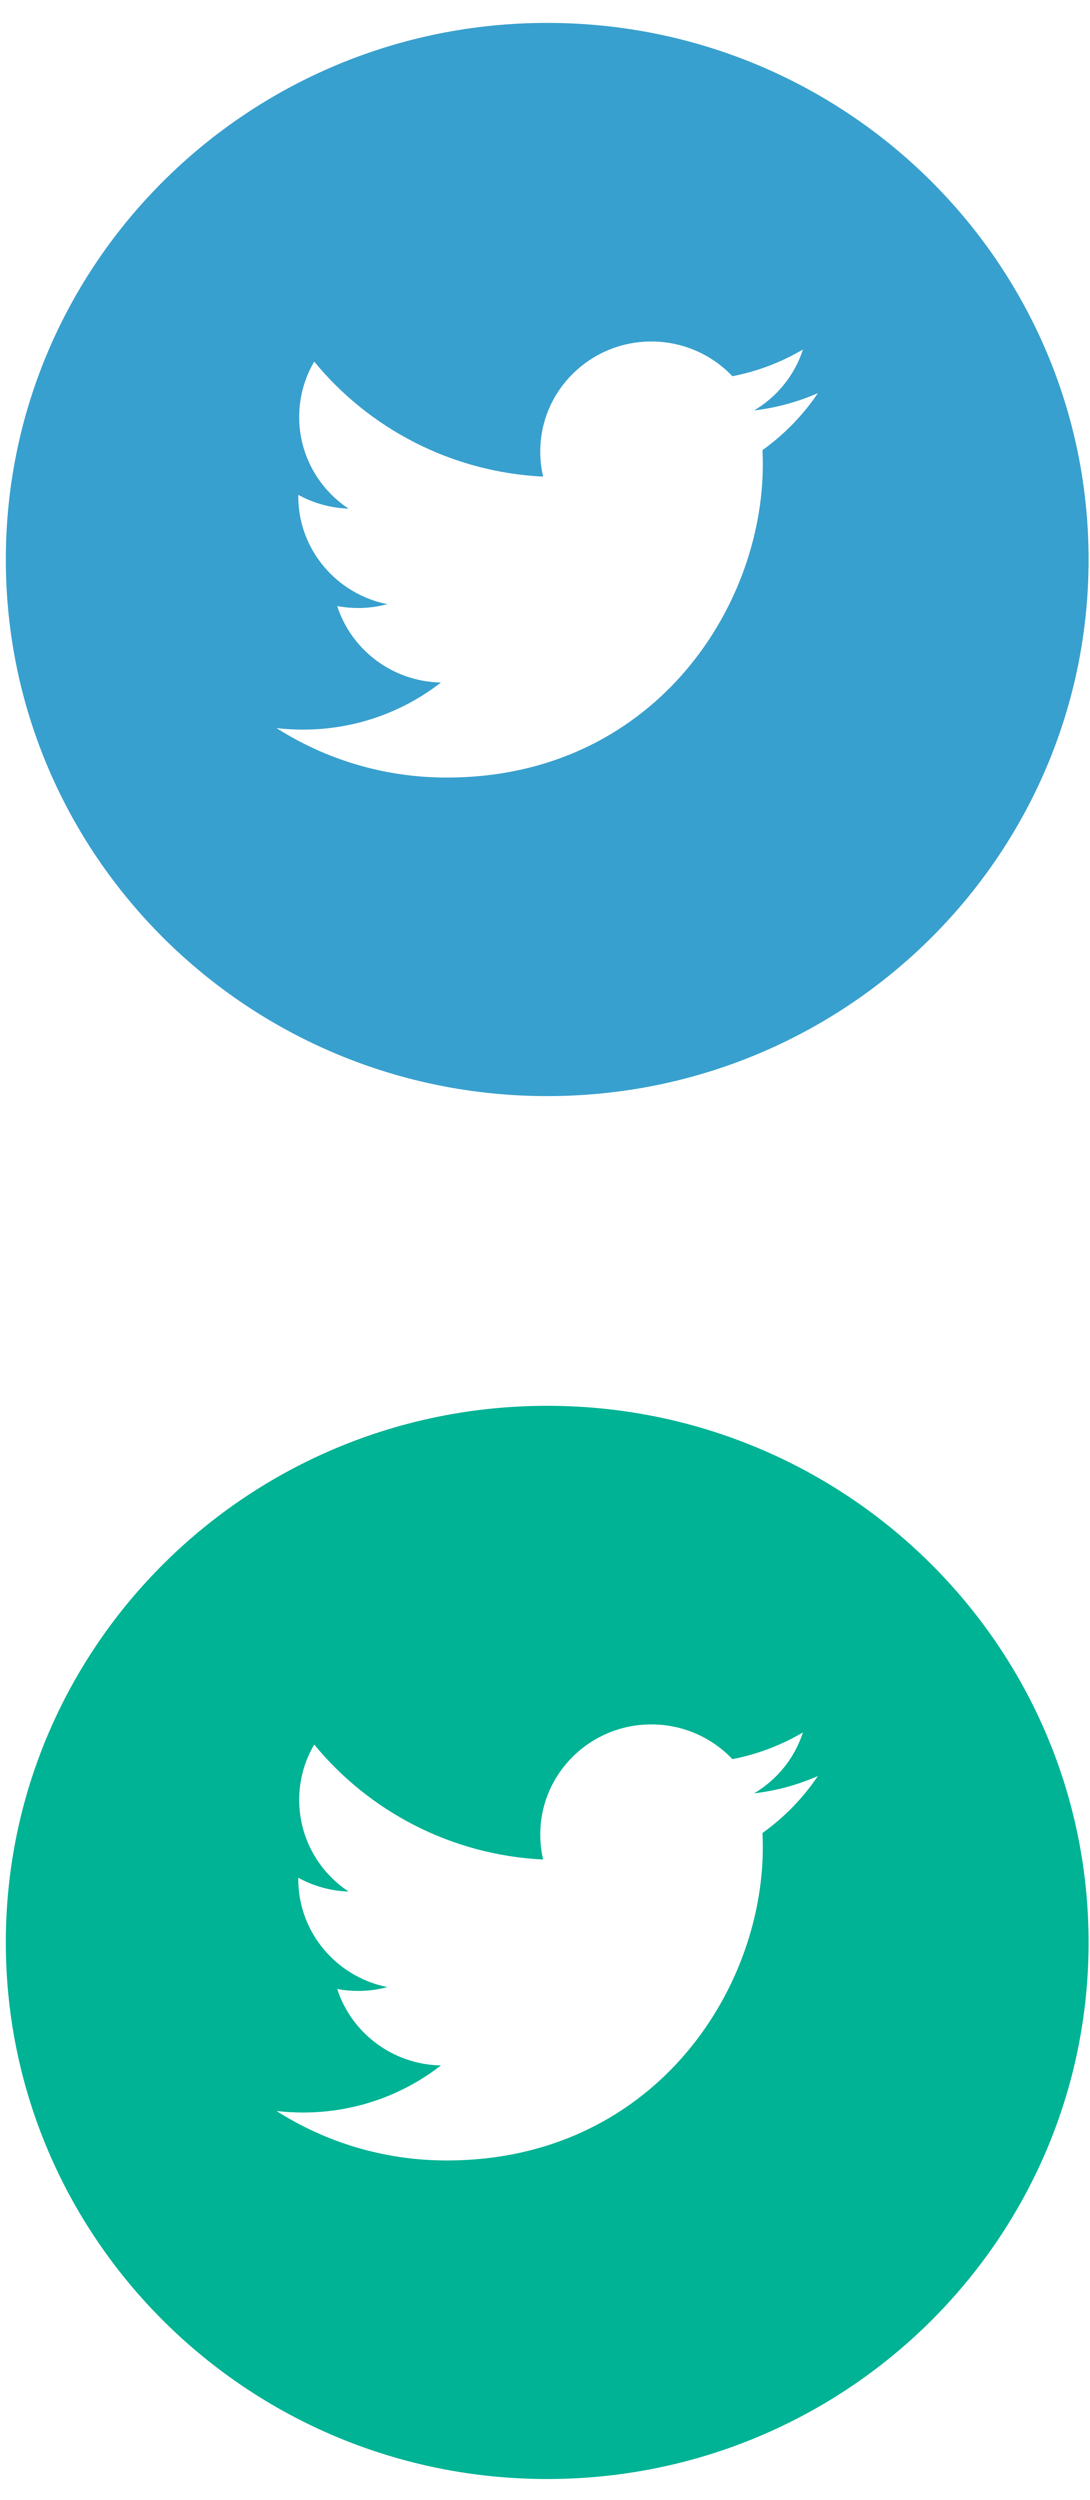 <?xml version="1.0" encoding="UTF-8" standalone="no"?>
<svg width="41px" height="94px" viewBox="0 0 41 94" version="1.1" xmlns="http://www.w3.org/2000/svg" xmlns:xlink="http://www.w3.org/1999/xlink">
    <!-- Generator: sketchtool 40.1 (33804) - http://www.bohemiancoding.com/sketch -->
    <title>D1E0BACC-7917-4C23-9218-A5519371EE04</title>
    <desc>Created with sketchtool.</desc>
    <defs></defs>
    <g id="Componentes" stroke="none" stroke-width="1" fill="none" fill-rule="evenodd">
        <g transform="translate(-1085, -831)" id="ico_twitter">
            <g transform="translate(1085, 831)">
                <path d="M28.68,16.925 C28.689,17.103 28.693,17.281 28.693,17.46 C28.693,22.93 24.49,29.238 16.805,29.238 C14.446,29.238 12.25,28.554 10.401,27.378 C10.729,27.416 11.062,27.435 11.398,27.435 C13.356,27.435 15.156,26.775 16.585,25.664 C14.759,25.63 13.215,24.434 12.684,22.79 C12.939,22.837 13.2,22.863 13.47,22.863 C13.851,22.863 14.221,22.812 14.569,22.718 C12.66,22.336 11.219,20.664 11.219,18.659 L11.219,18.607 C11.783,18.917 12.427,19.103 13.112,19.126 C11.991,18.384 11.254,17.115 11.254,15.679 C11.254,14.921 11.46,14.209 11.819,13.598 C13.878,16.103 16.958,17.751 20.43,17.922 C20.359,17.62 20.322,17.305 20.322,16.979 C20.322,14.694 22.193,12.841 24.5,12.841 C25.701,12.841 26.787,13.345 27.55,14.147 C28.501,13.963 29.395,13.617 30.203,13.142 C29.89,14.11 29.229,14.921 28.366,15.433 C29.211,15.335 30.016,15.11 30.765,14.782 C30.206,15.612 29.497,16.341 28.68,16.925 L28.68,16.925 Z M20.583,0.861 C9.337,0.861 0.219,9.896 0.219,21.039 C0.219,32.184 9.337,41.216 20.583,41.216 C31.829,41.216 40.947,32.184 40.947,21.039 C40.947,9.896 31.829,0.861 20.583,0.861 L20.583,0.861 Z" id="ic_twitter" fill="#38A0CE"></path>
                <path d="M28.68,68.925 C28.689,69.103 28.693,69.281 28.693,69.46 C28.693,74.93 24.49,81.238 16.805,81.238 C14.446,81.238 12.25,80.554 10.401,79.378 C10.729,79.416 11.062,79.435 11.398,79.435 C13.356,79.435 15.156,78.775 16.585,77.664 C14.759,77.63 13.215,76.434 12.684,74.79 C12.939,74.837 13.2,74.863 13.47,74.863 C13.851,74.863 14.221,74.812 14.569,74.718 C12.66,74.336 11.219,72.664 11.219,70.659 L11.219,70.607 C11.783,70.917 12.427,71.103 13.112,71.126 C11.991,70.384 11.254,69.115 11.254,67.679 C11.254,66.921 11.46,66.209 11.819,65.598 C13.878,68.103 16.958,69.751 20.43,69.922 C20.359,69.62 20.322,69.305 20.322,68.979 C20.322,66.694 22.193,64.841 24.5,64.841 C25.701,64.841 26.787,65.345 27.55,66.147 C28.501,65.963 29.395,65.617 30.203,65.142 C29.89,66.11 29.229,66.921 28.366,67.433 C29.211,67.335 30.016,67.11 30.765,66.782 C30.206,67.612 29.497,68.341 28.68,68.925 L28.68,68.925 Z M20.583,52.861 C9.337,52.861 0.219,61.896 0.219,73.039 C0.219,84.184 9.337,93.216 20.583,93.216 C31.829,93.216 40.947,84.184 40.947,73.039 C40.947,61.896 31.829,52.861 20.583,52.861 L20.583,52.861 Z" id="ic_twitter" fill="#00B394"></path>
            </g>
        </g>
    </g>
</svg>